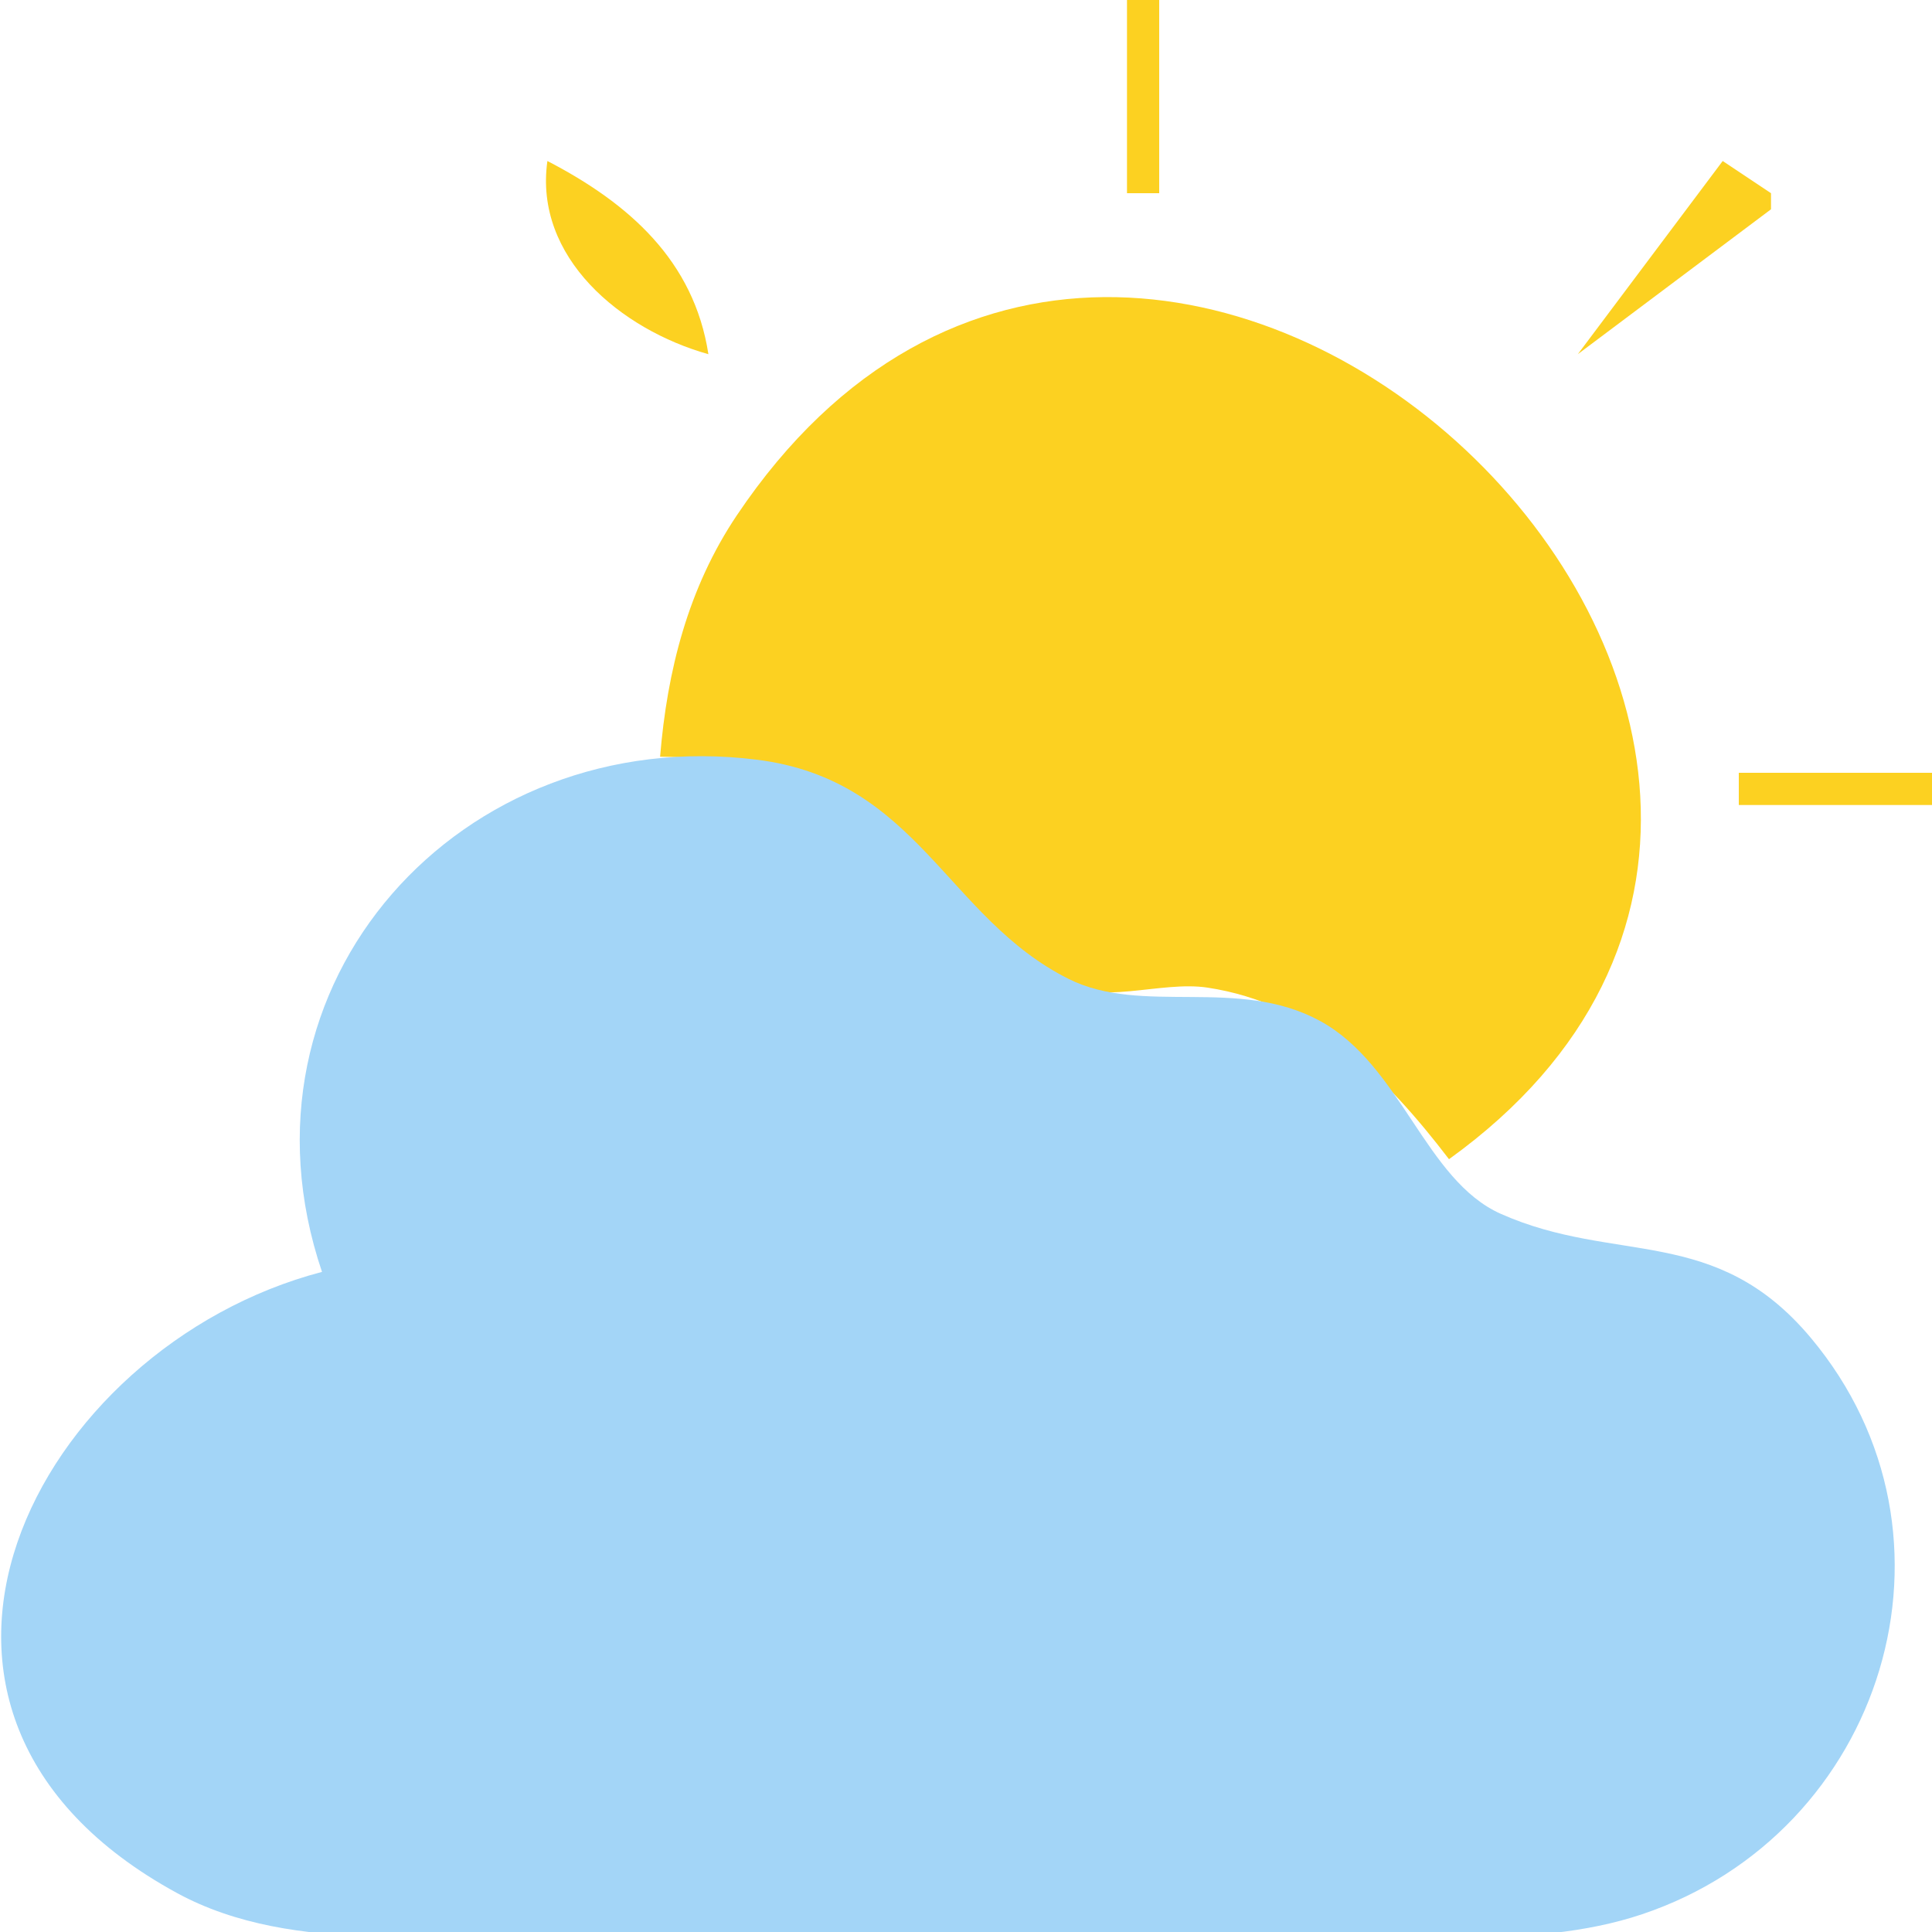 <?xml version="1.0" standalone="yes"?>
<svg xmlns="http://www.w3.org/2000/svg" width="120" height="120">
<path style="fill:#fcd121; stroke:none;" d="M70 0L70 12L72 12L72 0L70 0z"/>
<path style="fill:#fcd121; stroke:none;" d="M34 10C33.153 15.993 38.565 20.474 44 22C43.103 16.187 39.064 12.627 34 10z"/>
<path style="fill:#fcd121; stroke:none;" d="M107 10L98 22L110 13L110 12L107 10z"/>
<path style="fill:#fcd121; stroke:none;" d="M41 47C54.048 47.109 55.983 55.178 65.598 60.933C68.247 62.518 72.057 60.898 75 61.343C81.596 62.341 86.138 66.946 90 72C125.967 46.113 71.482 -6.311 45.761 32.015C42.742 36.513 41.436 41.663 41 47z"/>
<path style="fill:#a3d5f7; stroke:none;" d="M20 79C2.205 83.655 -9.67 106.323 11 117.583C18.272 121.544 28.012 120 36 120L79 120C86.319 120 94.979 121.253 102 118.895C116.986 113.862 122.801 95.422 112.471 83.093C106.542 76.017 100.367 78.566 93.225 75.397C88.518 73.308 87.044 66.176 81.999 63.417C76.907 60.633 70.959 63.095 66.376 60.803C58.791 57.009 57.01 48.435 47 47.185C28.655 44.894 13.944 61.106 20 79z"/>
<path style="fill:#fcd121; stroke:none;" d="M108 48L108 50L120 50L120 48L108 48z"/>
</svg>
